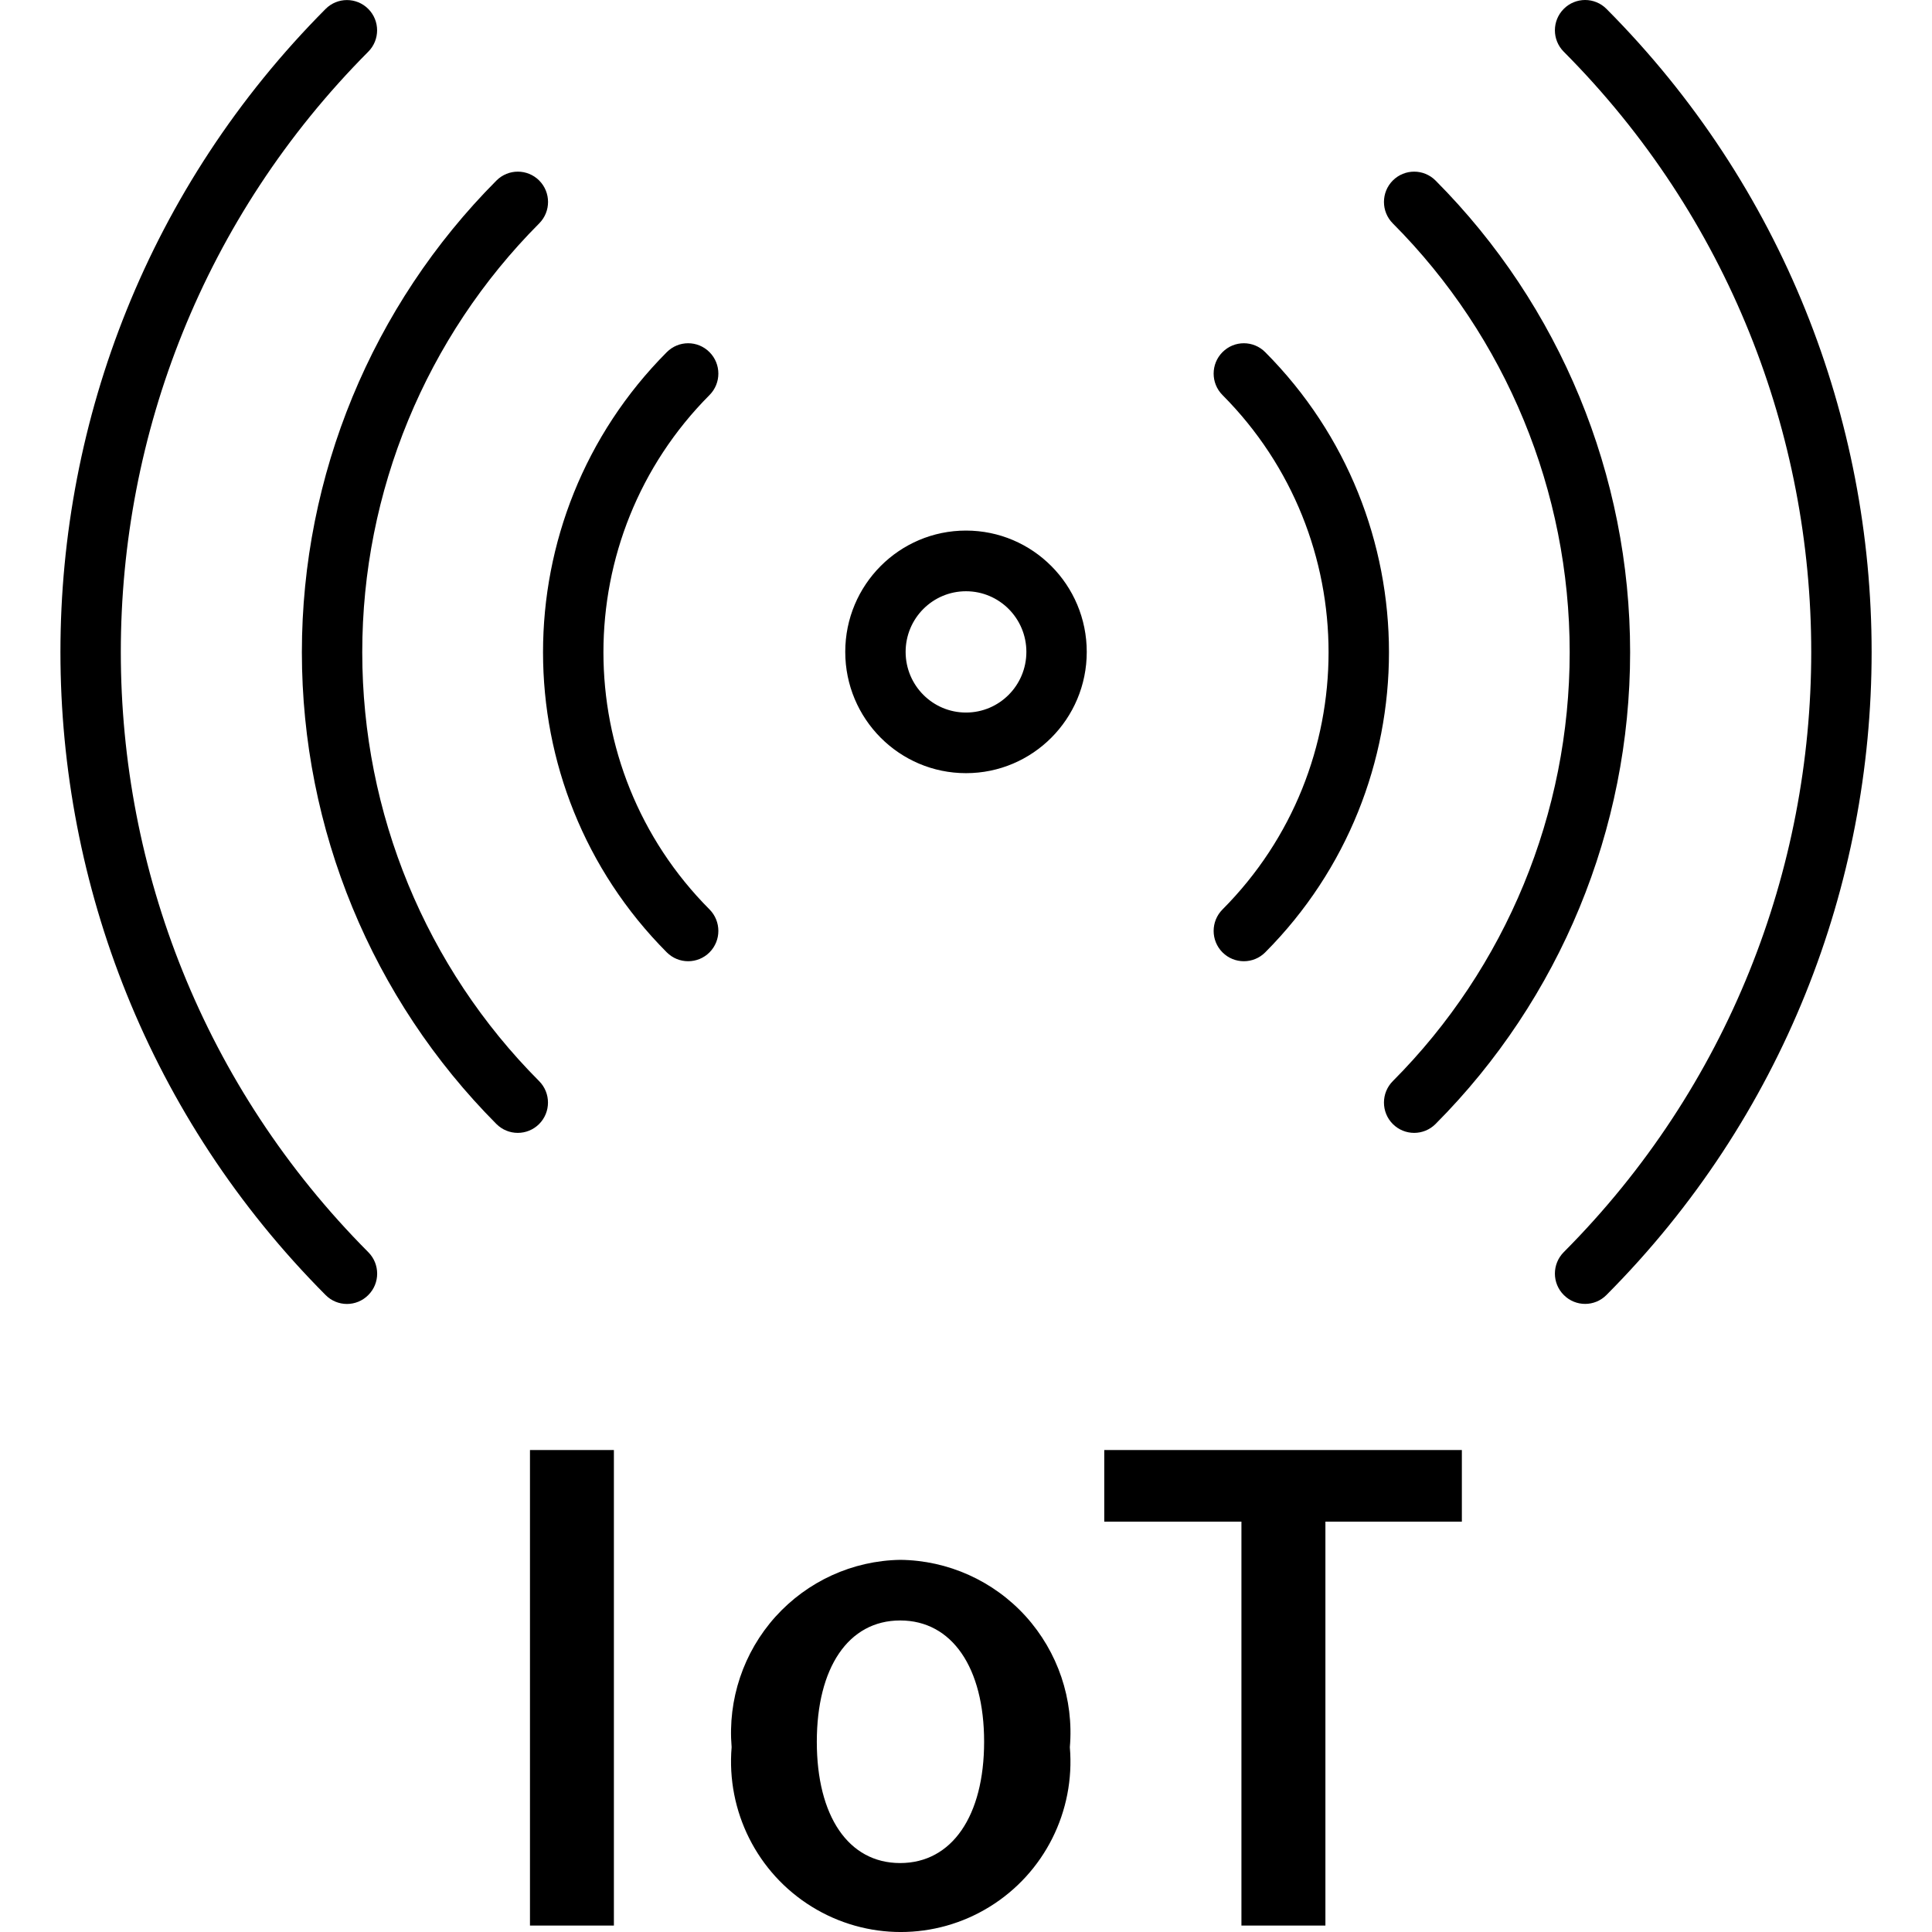 <svg xmlns="http://www.w3.org/2000/svg" width="32" height="32" viewBox="0 0 32 32">
    <path fill="#000000" fill-rule="evenodd" d="M14.91 25.836c.792.008 1.546.347 2.08.936.532.589.798 1.374.73 2.167.09 1.062-.423 2.084-1.327 2.642-.904.559-2.043.559-2.947 0-.904-.558-1.417-1.58-1.328-2.642-.066-.79.196-1.571.725-2.16.53-.588 1.277-.93 2.067-.943zm-4.742-1.819v7.876h-1.39v-7.876h1.39zm14.045 0v1.186h-2.26v6.69h-1.391v-6.69H18.29v-1.186h5.922zM14.91 26.84c-.86 0-1.381.784-1.381 2.01 0 1.225.52 2.008 1.38 2.008.86 0 1.391-.783 1.391-2.009 0-1.225-.53-2.009-1.39-2.009zM26.608.147c5.856 5.884 5.856 15.419 0 21.302-.195.197-.512.197-.707 0-.196-.195-.196-.513 0-.71 5.465-5.49 5.465-14.39 0-19.882-.196-.196-.196-.514 0-.71.195-.196.512-.196.707 0zm-20.509 0c.196.196.196.514 0 .71C.635 6.35.635 15.248 6.1 20.74c.196.197.196.515 0 .71-.195.197-.512.197-.707 0-5.856-5.883-5.856-15.418 0-21.302.195-.196.512-.196.707 0zM23.777 2.99C25.84 5.062 27 7.873 27 10.803c0 2.931-1.16 5.742-3.223 7.814-.196.196-.512.196-.708 0-.195-.196-.195-.514 0-.71 1.877-1.884 2.93-4.44 2.93-7.104 0-2.664-1.053-5.22-2.93-7.103-.195-.196-.195-.514 0-.71.196-.196.512-.196.708 0zm-14.846 0c.195.196.195.514 0 .71C7.054 5.584 6 8.14 6 10.803c0 2.665 1.053 5.22 2.93 7.104.195.196.195.514 0 .71-.196.196-.512.196-.708 0C6.16 16.545 5 13.734 5 10.803c0-2.93 1.16-5.741 3.223-7.813.196-.196.512-.196.708 0zm12.025 2.843c2.733 2.745 2.733 7.195 0 9.941-.196.196-.512.196-.708 0-.195-.196-.195-.514 0-.71 2.343-2.353 2.343-6.168 0-8.521-.195-.196-.195-.514 0-.71.196-.197.512-.197.708 0zm-9.204 0c.195.196.195.514 0 .71-2.343 2.353-2.343 6.168 0 8.52.195.197.195.515 0 .711-.196.196-.512.196-.708 0-2.733-2.746-2.733-7.196 0-9.941.196-.197.512-.197.708 0zM16 8.788c1.105 0 2 .9 2 2.01 0 1.109-.895 2.008-2 2.008s-2-.9-2-2.009c0-1.11.895-2.009 2-2.009zm0 1.005c-.553 0-1 .45-1 1.004 0 .555.447 1.005 1 1.005.553 0 1-.45 1-1.005 0-.554-.447-1.004-1-1.004z"/>
</svg>

